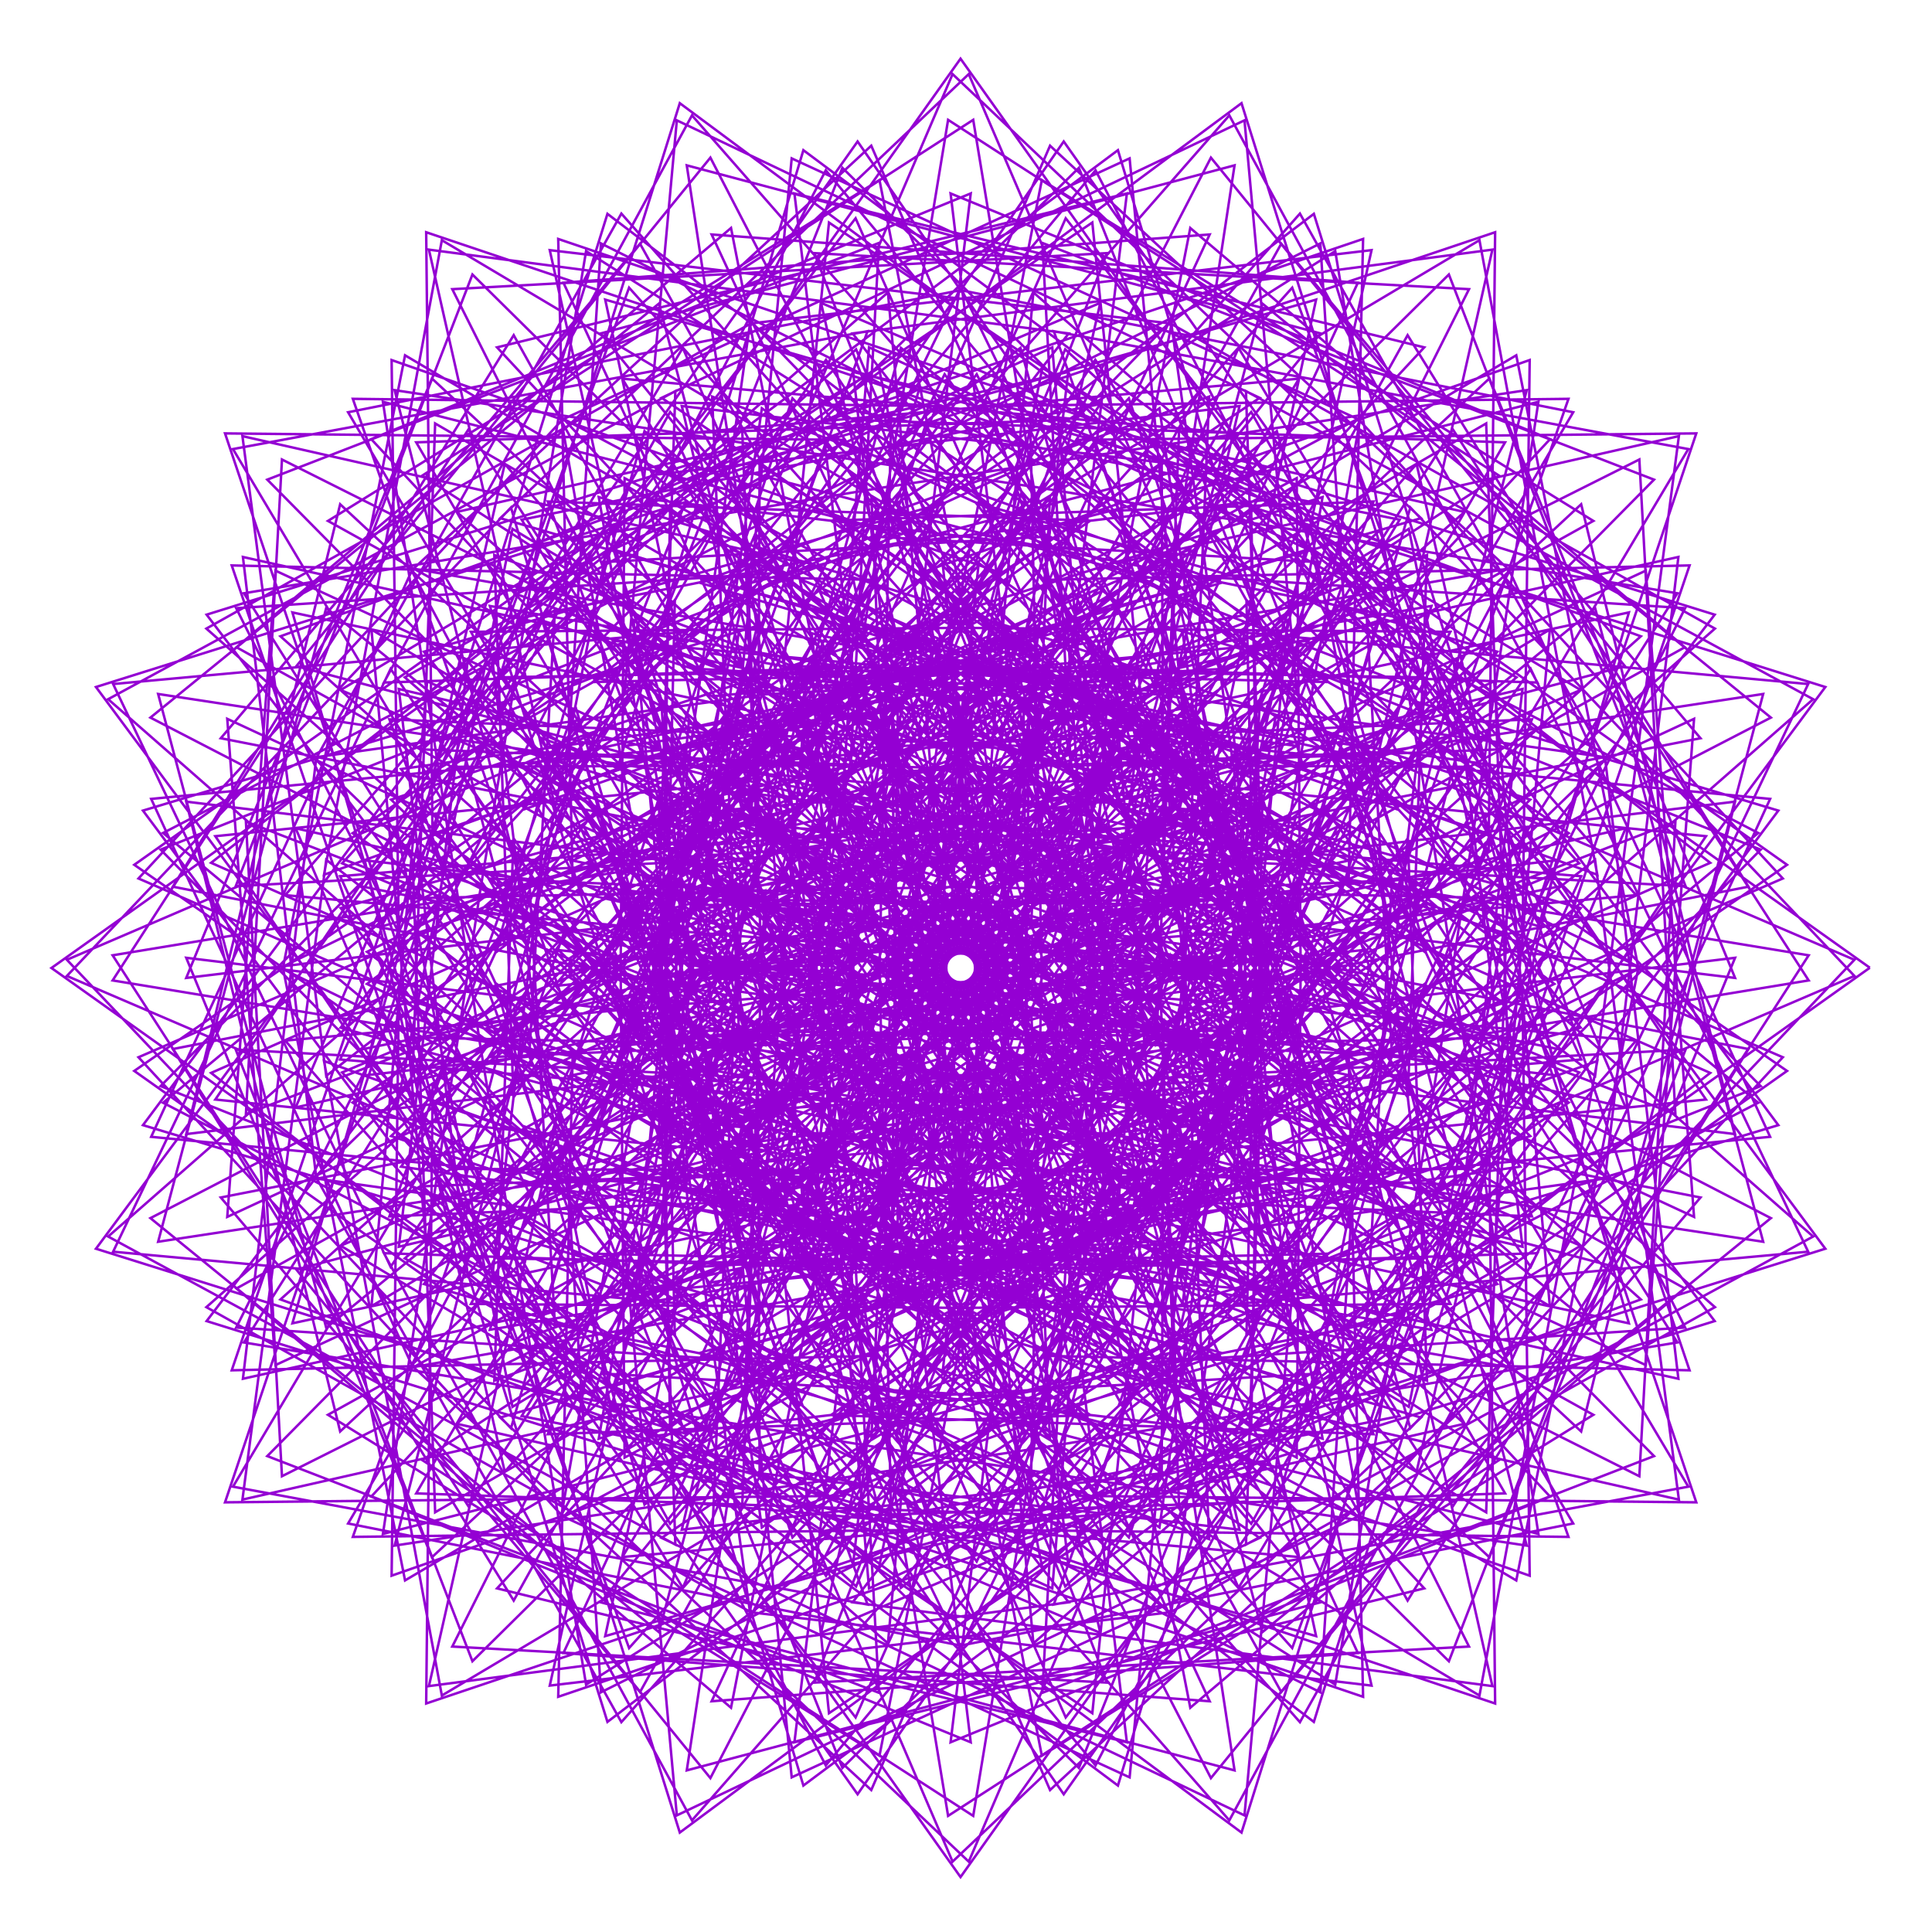 <?xml version="1.0" encoding="utf-8"  standalone="no"?>
<svg 
 width="777" height="777"
 viewBox="0 0 777 777"
 xmlns="http://www.w3.org/2000/svg"
 xmlns:xlink="http://www.w3.org/1999/xlink"
>

<title>Gnuplot</title>
<desc>Produced by GNUPLOT 5.2 patchlevel 7 </desc>

<g id="gnuplot_canvas">

<rect x="0" y="0" width="777" height="777" fill="none"/>
<defs>

	<circle id='gpDot' r='0.5' stroke-width='0.5' stroke='currentColor'/>
	<path id='gpPt0' stroke-width='0.222' stroke='currentColor' d='M-1,0 h2 M0,-1 v2'/>
	<path id='gpPt1' stroke-width='0.222' stroke='currentColor' d='M-1,-1 L1,1 M1,-1 L-1,1'/>
	<path id='gpPt2' stroke-width='0.222' stroke='currentColor' d='M-1,0 L1,0 M0,-1 L0,1 M-1,-1 L1,1 M-1,1 L1,-1'/>
	<rect id='gpPt3' stroke-width='0.222' stroke='currentColor' x='-1' y='-1' width='2' height='2'/>
	<rect id='gpPt4' stroke-width='0.222' stroke='currentColor' fill='currentColor' x='-1' y='-1' width='2' height='2'/>
	<circle id='gpPt5' stroke-width='0.222' stroke='currentColor' cx='0' cy='0' r='1'/>
	<use xlink:href='#gpPt5' id='gpPt6' fill='currentColor' stroke='none'/>
	<path id='gpPt7' stroke-width='0.222' stroke='currentColor' d='M0,-1.33 L-1.33,0.67 L1.33,0.67 z'/>
	<use xlink:href='#gpPt7' id='gpPt8' fill='currentColor' stroke='none'/>
	<use xlink:href='#gpPt7' id='gpPt9' stroke='currentColor' transform='rotate(180)'/>
	<use xlink:href='#gpPt9' id='gpPt10' fill='currentColor' stroke='none'/>
	<use xlink:href='#gpPt3' id='gpPt11' stroke='currentColor' transform='rotate(45)'/>
	<use xlink:href='#gpPt11' id='gpPt12' fill='currentColor' stroke='none'/>
	<path id='gpPt13' stroke-width='0.222' stroke='currentColor' d='M0,1.330 L1.265,0.411 L0.782,-1.067 L-0.782,-1.076 L-1.265,0.411 z'/>
	<use xlink:href='#gpPt13' id='gpPt14' fill='currentColor' stroke='none'/>
	<filter id='textbox' filterUnits='objectBoundingBox' x='0' y='0' height='1' width='1'>
	  <feFlood flood-color='white' flood-opacity='1' result='bgnd'/>
	  <feComposite in='SourceGraphic' in2='bgnd' operator='atop'/>
	</filter>
	<filter id='greybox' filterUnits='objectBoundingBox' x='0' y='0' height='1' width='1'>
	  <feFlood flood-color='lightgrey' flood-opacity='1' result='grey'/>
	  <feComposite in='SourceGraphic' in2='grey' operator='atop'/>
	</filter>
</defs>
<g fill="none" color="white" stroke="currentColor" stroke-width="1.00" stroke-linecap="butt" stroke-linejoin="miter">
</g>
<g fill="none" color="black" stroke="currentColor" stroke-width="1.00" stroke-linecap="butt" stroke-linejoin="miter">
</g>
<g fill="none" color="black" stroke="currentColor" stroke-width="1.00" stroke-linecap="butt" stroke-linejoin="miter">
</g>
	<g id="gnuplot_plot_1" ><title>real(z(t)),imag(z(t))</title>
<g fill="none" color="black" stroke="currentColor" stroke-width="1.00" stroke-linecap="butt" stroke-linejoin="miter">
	<path stroke='rgb(148,   0, 211)'  d='M752.0,389.2 L549.5,245.3 L559.6,420.6 L674.6,238.6 L414.8,195.6 L470.7,393.9 L526.0,221.0 L283.4,295.1
		L427.5,488.9 L459.9,318.8 L290.0,464.0 L521.5,586.2 L523.1,387.9 L421.6,545.3 L679.5,551.1 L604.2,328.7
		L532.6,484.0 L745.8,392.5 L567.2,204.1 L514.3,386.3 L659.9,255.9 L414.3,166.7 L419.0,392.6 L526.2,257.7
		L287.8,279.9 L395.9,510.8 L491.0,353.8 L307.6,441.9 L513.5,605.1 L573.5,395.3 L434.8,501.1 L675.0,554.5
		L645.6,305.6 L518.0,428.8 L727.4,394.3 L584.3,172.7 L470.8,348.2 L635.7,277.5 L419.2,148.0 L370.9,386.8
		L521.4,300.0 L302.5,270.1 L367.2,524.1 L519.0,392.5 L335.5,418.8 L503.2,612.8 L619.3,405.9 L454.3,452.6
		L661.9,549.0 L681.3,289.1 L506.7,370.2 L697.8,393.3 L599.0,152.2 L431.4,308.0 L602.8,301.4 L428.4,140.5
		L328.9,376.8 L511.5,345.2 L326.5,266.9 L343.5,528.5 L542.4,432.4 L372.4,396.3 L492.2,608.6 L658.0,418.5
		L479.4,402.2 L641.5,534.0 L709.1,279.1 L499.4,311.0 L658.8,388.7 L609.8,142.9 L397.8,267.9 L562.5,325.7
		L440.5,144.7 L295.2,363.5 L496.8,390.6 L357.9,270.7 L326.4,523.8 L560.0,471.1 L416.3,375.9 L481.7,592.3
		L687.8,431.5 L509.0,352.5 L615.6,509.5 L727.2,275.1 L496.2,254.0 L612.3,379.5 L615.2,144.8 L371.6,229.9
		L516.8,348.3 L454.0,160.2 L271.7,348.0 L478.0,433.5 L394.7,281.8 L317.5,510.6 L571.1,506.1 L465.1,358.8
		L473.3,564.6 L707.1,443.5 L541.4,305.8 L586.0,475.8 L734.1,276.3 L497.0,201.9 L560.8,365.6 L614.0,156.9
		L353.6,196.3 L468.0,367.6 L467.2,186.1 L259.4,331.5 L456.3,471.3 L434.5,299.6 L317.8,490.1 L575.7,534.8
		L516.0,345.7 L468.1,526.8 L715.2,452.5 L574.8,264.3 L554.7,434.1 L729.2,281.2 L501.1,157.3 L507.2,346.9
		L605.3,177.9 L344.2,168.9 L418.4,382.4 L478.7,220.9 L258.8,315.7 L433.0,501.9 L474.9,323.2 L327.8,463.6
		L573.9,555.3 L566.2,337.1 L467.0,480.7 L711.9,457.2 L607.1,229.6 L523.8,386.1 L712.2,288.6 L507.7,122.1
		L454.0,324.1 L589.0,205.9 L343.1,149.6 L370.9,391.7 L487.2,262.6 L269.8,301.8 L409.8,523.4 L513.5,351.3
		L347.1,433.1 L566.6,565.8 L613.1,333.1 L470.5,428.5 L697.8,456.1 L635.9,202.8 L494.9,333.9 L683.9,296.9
		L515.3,98.0 L404.1,298.1 L565.1,238.9 L349.5,139.7 L327.9,395.2 L491.8,308.7 L291.6,291.4 L388.6,534.9
		L548.1,382.1 L375.3,400.3 L554.8,565.1 L653.8,333.1 L478.8,372.8 L673.8,448.1 L659.3,184.8 L469.7,279.9
		L645.3,304.5 L522.8,85.9 L359.8,270.3 L534.3,274.3 L362.3,139.9 L291.7,392.9 L491.8,356.4 L322.7,285.3
		L370.9,535.7 L576.8,413.5 L410.8,367.3 L539.8,552.9 L686.1,336.3 L491.6,316.4 L641.5,432.7 L675.2,175.4
		L449.0,226.6 L598.2,310.2 L528.4,86.0 L323.1,242.3 L497.8,310.0 L379.9,150.5 L264.5,385.4 L487.2,403.0
		L361.1,284.5 L358.4,525.9 L598.2,443.3 L451.8,335.9 L523.2,529.2 L708.1,341.7 L508.1,262.0 L602.9,409.9
		L682.2,174.3 L433.7,176.9 L545.0,312.8 L531.0,97.9 L295.6,215.8 L457.3,343.5 L400.5,171.1 L247.7,373.6
		L478.2,445.7 L404.4,289.1 L352.3,506.3 L611.4,469.2 L496.2,307.8 L506.6,494.8 L718.7,347.8 L527.0,212.2
		L560.4,379.9 L679.0,180.6 L423.8,133.2 L488.2,311.6 L529.3,120.5 L278.2,192.7 L414.7,372.8 L422.2,200.7
		L242.3,358.7 L465.5,481.9 L450.2,299.1 L353.6,478.1 L616.1,489.2 L541.3,284.1 L491.3,451.3 L717.0,353.3
		L546.9,169.2 L516.1,343.8 L665.2,192.9 L419.2,97.7 L430.6,306.4 L522.4,152.3 L271.1,174.7 L372.4,396.4
		L443.1,237.7 L248.5,342.1 L450.2,509.6 L495.5,313.9 L362.6,443.0 L612.3,501.4 L584.6,265.8 L478.5,400.6
		L703.2,356.6 L566.1,134.8 L472.5,303.1 L640.8,209.5 L419.0,72.4 L375.0,297.1 L509.8,191.0 L274.2,163.3
		L332.6,413.0 L461.7,280.1 L266.0,325.4 L433.5,527.1 L537.9,332.5 L379.2,403.2 L600.9,504.5 L623.3,253.2
		L469.2,345.0 L677.9,356.4 L582.7,110.4 L431.8,259.5 L606.4,228.7 L422.3,58.6 L324.3,284.3 L491.5,234.3
		L286.4,159.5 L297.5,422.0 L476.5,325.4 L293.7,310.1 L416.9,533.3 L574.9,353.4 L402.8,360.9 L582.9,497.4
		L655.1,246.3 L464.0,287.4 L642.4,351.8 L595.0,96.6 L395.7,215.2 L563.4,248.6 L427.8,56.9 L280.8,269.0
		L467.8,279.4 L306.4,164.2 L269.3,423.3 L486.5,371.2 L329.9,297.4 L402.0,527.9 L604.5,375.1 L432.1,318.3
		L559.8,480.0 L677.7,244.6 L462.8,230.6 L598.7,341.9 L601.3,93.4 L365.7,172.7 L513.6,267.5 L433.9,67.5
		L246.4,252.4 L439.7,323.8 L332.3,177.4 L249.7,417.2 L491.1,414.5 L372.6,288.4 L390.2,511.1 L625.1,395.7
		L465.6,277.8 L533.3,452.5 L689.6,247.2 L465.4,177.4 L549.0,326.6 L600.2,100.4 L342.9,134.1 L459.2,284.0
		L439.3,89.5 L222.7,235.8 L408.3,364.8 L362.1,198.8 L239.9,404.7 L490.3,452.9 L419.2,283.8 L382.7,483.9
		L635.7,413.3 L501.3,241.3 L505.3,415.8 L689.7,252.8 L471.1,130.3 L495.7,305.9 L590.8,116.3 L327.5,101.8
		L402.8,296.8 L442.5,121.8 L210.5,220.8 L375.3,400.3 L393.5,227.5 L240.7,387.0 L484.2,484.0 L466.9,283.8
		L380.4,447.7 L635.9,426.1 L536.7,210.5 L477.5,371.5 L677.6,260.3 L478.7,91.7 L441.7,280.7 L572.8,139.7
		L319.5,77.8 L347.1,305.1 L442.5,162.5 L209.8,209.0 L342.5,428.5 L424.3,262.1 L252.2,365.8 L473.8,505.8
		L513.0,288.4 L383.9,404.7 L626.0,432.5 L569.7,186.6 L451.5,321.6 L653.5,267.9 L487.0,63.4 L389.5,251.8
		L546.0,168.5 L318.4,63.7 L294.9,308.6 L438.5,209.4 L220.3,201.7 L312.0,447.8 L452.4,300.7 L273.7,342.6
		L459.9,516.8 L554.7,296.9 L393.2,357.2 L606.7,431.4 L597.7,170.3 L428.7,268.4 L618.3,274.5 L494.4,46.4
		L341.5,220.9 L511.3,200.8 L323.1,60.4 L248.8,307.5 L429.9,259.6 L240.8,199.9 L285.5,457.8 L476.0,341.1
		L304.3,319.3 L444.1,516.2 L589.5,308.4 L408.0,307.6 L579.3,422.0 L618.7,161.6 L410.0,214.8 L573.7,278.6
		L499.3,41.5 L299.8,189.6 L469.8,234.2 L332.1,68.5 L211.0,302.3 L416.8,310.5 L269.5,204.5 L265.0,458.1
		L493.8,380.9 L342.1,297.6 L427.6,503.9 L615.4,321.6 L427.3,258.8 L545.7,404.0 L630.8,160.4 L396.1,163.3
		L521.6,279.4 L500.5,48.4 L266.1,160.0 L423.1,266.6 L344.1,87.8 L183.3,293.9 L399.7,359.3 L304.5,215.6
		L251.8,449.2 L504.9,417.7 L385.0,278.8 L412.1,480.4 L630.9,335.1 L449.9,213.1 L507.7,377.8 L632.7,165.8
		L386.9,116.8 L464.6,276.2 L496.5,66.5 L241.6,134.1 L373.4,296.2 L357.1,117.6 L167.0,283.4 L379.3,403.2
		L343.2,233.2 L247.1,432.1 L508.7,449.1 L430.4,264.1 L398.8,446.7 L635.1,347.2 L474.2,172.8 L467.6,344.2
		L623.4,176.6 L382.3,77.8 L405.4,268.9 L486.5,94.3 L226.6,113.7 L323.0,321.3 L369.7,156.3 L162.8,272.4
		L356.8,440.1 L383.1,256.6 L251.5,408.4 L505.5,473.1 L475.6,254.2 L388.8,404.7 L627.6,356.4 L498.1,139.9
		L427.4,304.8 L602.9,191.3 L381.3,48.2 L346.8,257.6 L470.0,130.0 L221.1,100.6 L274.5,340.8 L380.3,202.1
		L170.5,262.1 L333.7,468.0 L421.8,284.6 L264.8,379.7 L495.7,487.8 L517.9,249.4 L383.0,356.6 L608.9,361.3
		L519.7,115.7 L389.3,261.3 L571.5,208.4 L383.1,29.8 L291.6,243.0 L446.9,171.4 L224.5,96.1 L230.3,354.0
		L387.7,252.5 L189.4,254.1 L311.6,485.6 L456.8,315.7 L286.7,348.1 L480.5,492.2 L554.6,249.6 L381.7,304.9
		L580.0,360.8 L537.0,101.0 L355.0,216.0 L530.3,226.1 L386.3,23.6 L242.4,226.1 L417.7,216.0 L235.7,101.0
		L192.7,360.8 L391.0,304.9 L218.1,249.6 L292.2,492.2 L486.0,348.1 L315.9,315.7 L461.1,485.6 L583.3,254.1
		L385.0,252.5 L542.4,354.0 L548.2,96.1 L325.8,171.4 L481.1,243.0 L389.6,29.8 L201.2,208.4 L383.4,261.3
		L253.0,115.7 L163.8,361.3 L389.7,356.6 L254.8,249.4 L277.0,487.8 L507.9,379.7 L350.9,284.6 L439.0,468.0
		L602.2,262.1 L392.4,202.1 L498.2,340.8 L551.6,100.6 L302.7,130.0 L425.9,257.6 L391.4,48.2 L169.8,191.3
		L345.3,304.8 L274.6,139.9 L145.1,356.4 L383.9,404.7 L297.1,254.2 L267.2,473.1 L521.2,408.4 L389.6,256.6
		L415.9,440.1 L609.9,272.4 L403.0,156.3 L449.7,321.3 L546.1,113.7 L286.2,94.3 L367.3,268.9 L390.4,77.8
		L149.3,176.6 L305.1,344.2 L298.5,172.8 L137.6,347.2 L373.9,446.7 L342.3,264.1 L264.0,449.1 L525.6,432.1
		L429.5,233.2 L393.4,403.2 L605.7,283.4 L415.6,117.6 L399.3,296.2 L531.1,134.1 L276.2,66.5 L308.1,276.2
		L385.8,116.8 L140.0,165.8 L265.0,377.8 L322.8,213.1 L141.8,335.1 L360.6,480.4 L387.7,278.8 L267.8,417.7
		L520.9,449.2 L468.2,215.6 L373.0,359.3 L589.4,293.9 L428.6,87.8 L349.6,266.6 L506.6,160.0 L272.2,48.4
		L251.1,279.4 L376.6,163.3 L141.9,160.4 L227.0,404.0 L345.4,258.8 L157.3,321.6 L345.1,503.9 L430.6,297.6
		L278.9,380.9 L507.7,458.1 L503.2,204.5 L355.9,310.5 L561.7,302.3 L440.6,68.5 L302.9,234.2 L472.9,189.6
		L273.4,41.5 L199.0,278.6 L362.7,214.8 L154.0,161.6 L193.4,422.0 L364.7,307.6 L183.2,308.4 L328.6,516.2
		L468.4,319.3 L296.7,341.1 L487.2,457.8 L531.9,199.9 L342.8,259.6 L523.9,307.5 L449.6,60.4 L261.4,200.8
		L431.2,220.9 L278.3,46.4 L154.4,274.5 L344.0,268.4 L175.0,170.3 L166.0,431.4 L379.5,357.2 L218.0,296.9
		L312.8,516.8 L499.0,342.6 L320.3,300.7 L460.7,447.8 L552.4,201.7 L334.2,209.4 L477.8,308.6 L454.3,63.7
		L226.7,168.5 L383.2,251.8 L285.7,63.4 L119.2,267.9 L321.2,321.6 L203.0,186.6 L146.7,432.5 L388.8,404.7
		L259.7,288.4 L298.9,505.8 L520.5,365.8 L348.4,262.1 L430.2,428.5 L562.9,209.0 L330.2,162.5 L425.6,305.1
		L453.2,77.8 L199.9,139.7 L331.0,280.7 L294.0,91.7 L95.1,260.3 L295.2,371.5 L236.0,210.5 L136.8,426.1
		L392.3,447.7 L305.8,283.8 L288.5,484.0 L532.0,387.0 L379.2,227.5 L397.4,400.3 L562.2,220.8 L330.2,121.8
		L369.9,296.8 L445.2,101.8 L181.9,116.3 L277.0,305.9 L301.6,130.3 L83.0,252.8 L267.4,415.8 L271.4,241.3
		L137.0,413.3 L390.0,483.9 L353.5,283.8 L282.4,452.9 L532.8,404.7 L410.6,198.8 L364.4,364.8 L550.0,235.8
		L333.4,89.5 L313.5,284.0 L429.8,134.1 L172.5,100.4 L223.7,326.6 L307.3,177.4 L83.1,247.2 L239.4,452.5
		L307.1,277.8 L147.6,395.7 L382.5,511.1 L400.1,288.4 L281.6,414.5 L523.0,417.2 L440.4,177.4 L333.0,323.8
		L526.3,252.4 L338.8,67.5 L259.1,267.5 L407.0,172.7 L171.4,93.4 L174.0,341.9 L309.9,230.6 L95.0,244.6
		L212.9,480.0 L340.6,318.3 L168.2,375.1 L370.7,527.9 L442.8,297.4 L286.2,371.2 L503.4,423.3 L466.3,164.2
		L304.9,279.4 L491.9,269.0 L344.9,56.9 L209.3,248.6 L377.0,215.2 L177.7,96.6 L130.3,351.8 L308.7,287.4
		L117.6,246.3 L189.8,497.4 L369.9,360.9 L197.8,353.4 L355.8,533.3 L479.0,310.1 L296.2,325.4 L475.2,422.0
		L486.3,159.5 L281.2,234.3 L448.4,284.3 L350.4,58.6 L166.3,228.7 L340.9,259.5 L190.0,110.4 L94.8,356.4
		L303.5,345.0 L149.4,253.2 L171.8,504.5 L393.5,403.2 L234.8,332.5 L339.2,527.1 L506.7,325.4 L311.0,280.1
		L440.1,413.0 L498.5,163.3 L262.9,191.0 L397.7,297.1 L353.7,72.4 L131.9,209.5 L300.2,303.1 L206.6,134.8
		L69.5,356.6 L294.2,400.6 L188.1,265.8 L160.4,501.4 L410.1,443.0 L277.2,313.9 L322.5,509.6 L524.2,342.1
		L329.6,237.7 L400.3,396.4 L501.6,174.7 L250.3,152.3 L342.1,306.4 L353.5,97.7 L107.5,192.9 L256.6,343.8
		L225.8,169.2 L55.7,353.3 L281.4,451.3 L231.4,284.1 L156.6,489.2 L419.1,478.1 L322.5,299.1 L307.2,481.9
		L530.4,358.7 L350.5,200.7 L358.0,372.8 L494.5,192.7 L243.4,120.5 L284.5,311.6 L348.9,133.2 L93.7,180.6
		L212.3,379.9 L245.7,212.2 L54.0,347.8 L266.1,494.8 L276.5,307.8 L161.3,469.2 L420.4,506.3 L368.3,289.1
		L294.5,445.7 L525.0,373.6 L372.2,171.1 L315.4,343.5 L477.1,215.8 L241.7,97.9 L227.7,312.8 L339.0,176.9
		L90.5,174.3 L169.8,409.9 L264.6,262.0 L64.6,341.7 L249.5,529.2 L320.9,335.9 L174.5,443.3 L414.3,525.9
		L411.6,284.5 L285.5,403.0 L508.2,385.4 L392.8,150.5 L274.9,310.0 L449.6,242.3 L244.3,86.0 L174.5,310.2
		L323.7,226.6 L97.5,175.4 L131.2,432.7 L281.1,316.4 L86.6,336.3 L232.9,552.9 L361.9,367.3 L195.9,413.5
		L401.8,535.7 L450.0,285.3 L280.9,356.4 L481.0,392.9 L410.4,139.9 L238.4,274.3 L412.9,270.3 L249.9,85.9
		L127.4,304.5 L303.0,279.9 L113.4,184.8 L98.9,448.1 L293.9,372.8 L118.9,333.1 L217.9,565.1 L397.4,400.3
		L224.6,382.1 L384.1,534.9 L481.1,291.4 L280.9,308.7 L444.8,395.2 L423.2,139.7 L207.6,238.9 L368.6,298.1
		L257.4,98.0 L88.8,296.9 L277.8,333.9 L136.8,202.8 L74.9,456.1 L302.2,428.5 L159.6,333.1 L206.1,565.8
		L425.6,433.1 L259.2,351.3 L362.9,523.4 L502.9,301.8 L285.5,262.6 L401.8,391.7 L429.6,149.6 L183.7,205.9
		L318.7,324.1 L265.0,122.1 L60.5,288.6 L248.9,386.1 L165.6,229.6 L60.8,457.2 L305.7,480.7 L206.5,337.1
		L198.8,555.3 L444.9,463.6 L297.8,323.2 L339.7,501.9 L513.9,315.7 L294.0,220.9 L354.3,382.4 L428.5,168.9
		L167.4,177.9 L265.5,346.9 L271.6,157.3 L43.5,281.2 L218.0,434.1 L197.9,264.3 L57.5,452.5 L304.6,526.8
		L256.7,345.7 L197.0,534.8 L454.9,490.1 L338.2,299.6 L316.4,471.3 L513.3,331.5 L305.5,186.1 L304.7,367.6
		L419.1,196.3 L158.7,156.9 L211.9,365.6 L275.7,201.9 L38.6,276.3 L186.7,475.8 L231.3,305.8 L65.6,443.5
		L299.4,564.6 L307.6,358.8 L201.6,506.1 L455.2,510.6 L378.0,281.8 L294.7,433.5 L501.0,348.0 L318.7,160.2
		L255.9,348.3 L401.1,229.9 L157.5,144.8 L160.4,379.5 L276.5,254.0 L45.5,275.1 L157.1,509.5 L263.7,352.5
		L84.9,431.5 L291.0,592.3 L356.4,375.9 L212.7,471.1 L446.3,523.8 L414.8,270.7 L275.9,390.6 L477.5,363.5
		L332.2,144.7 L210.2,325.7 L374.9,267.9 L162.9,142.9 L113.9,388.7 L273.3,311.0 L63.6,279.1 L131.2,534.0
		L293.3,402.2 L114.7,418.5 L280.5,608.6 L400.3,396.3 L230.3,432.4 L429.2,528.5 L446.2,266.9 L261.2,345.2
		L443.8,376.8 L344.3,140.5 L169.9,301.4 L341.3,308.0 L173.7,152.2 L74.9,393.3 L266.0,370.2 L91.4,289.1
		L110.8,549.0 L318.4,452.6 L153.4,405.9 L269.5,612.8 L437.2,418.8 L253.7,392.5 L405.5,524.1 L470.2,270.1
		L251.3,300.0 L401.8,386.8 L353.5,148.0 L137.0,277.5 L301.9,348.2 L188.4,172.7 L45.3,394.3 L254.7,428.8
		L127.1,305.6 L97.7,554.5 L337.9,501.1 L199.2,395.3 L259.2,605.1 L465.1,441.9 L281.7,353.8 L376.8,510.8
		L484.9,279.9 L246.5,257.7 L353.7,392.6 L358.4,166.7 L112.8,255.9 L258.4,386.3 L205.5,204.1 L26.9,392.5
		L240.1,484.0 L168.5,328.7 L93.2,551.1 L351.1,545.3 L249.6,387.9 L251.2,586.2 L482.7,464.0 L312.8,318.8
		L345.2,488.9 L489.3,295.1 L246.7,221.0 L302.0,393.9 L357.9,195.6 L98.1,238.6 L213.1,420.6 L223.2,245.3
		L20.7,389.3 L223.2,533.2 L213.1,357.9 L98.1,539.9 L357.9,582.9 L302.0,384.6 L246.7,557.5 L489.3,483.4
		L345.2,289.6 L312.8,459.7 L482.7,314.5 L251.2,192.3 L249.6,390.6 L351.1,233.2 L93.2,227.4 L168.5,449.8
		L240.1,294.5 L26.9,386.0 L205.5,574.4 L258.4,392.2 L112.8,522.6 L358.4,611.8 L353.7,385.9 L246.5,520.8
		L484.9,498.6 L376.8,267.7 L281.7,424.7 L465.1,336.6 L259.2,173.4 L199.2,383.2 L337.9,277.4 L97.7,224.0
		L127.1,472.9 L254.7,349.7 L45.3,384.2 L188.4,605.8 L301.9,430.3 L137.0,501.0 L353.5,630.5 L401.8,391.7
		L251.3,478.5 L470.2,508.4 L405.5,254.4 L253.7,386.0 L437.2,359.7 L269.5,165.7 L153.4,372.6 L318.4,325.9
		L110.8,229.5 L91.4,489.4 L266.0,408.3 L74.9,385.2 L173.7,626.3 L341.3,470.5 L169.9,477.1 L344.3,638.0
		L443.8,401.7 L261.2,433.3 L446.2,511.6 L429.2,250.0 L230.3,346.1 L400.3,382.2 L280.5,169.9 L114.7,360.0
		L293.3,376.3 L131.2,244.5 L63.6,499.4 L273.3,467.5 L113.9,389.8 L162.9,635.6 L374.9,510.6 L210.2,452.8
		L332.2,633.8 L477.5,415.0 L275.9,387.9 L414.8,507.8 L446.3,254.7 L212.7,307.4 L356.4,402.6 L291.0,186.2
		L84.9,347.0 L263.7,426.0 L157.1,269.0 L45.5,503.4 L276.5,524.5 L160.4,399.0 L157.5,633.7 L401.1,548.6
		L255.9,430.2 L318.7,618.3 L501.0,430.5 L294.7,345.0 L378.0,496.7 L455.2,267.9 L201.6,272.4 L307.6,419.7
		L299.4,213.9 L65.6,335.0 L231.3,472.7 L186.7,302.7 L38.6,502.2 L275.7,576.6 L211.9,412.9 L158.7,621.6
		L419.1,582.2 L304.7,410.9 L305.5,592.4 L513.3,447.0 L316.4,307.2 L338.2,478.9 L454.9,288.4 L197.0,243.7
		L256.7,432.8 L304.6,251.7 L57.5,326.0 L197.9,514.2 L218.0,344.4 L43.5,497.3 L271.6,621.2 L265.5,431.6
		L167.4,600.6 L428.5,609.6 L354.3,396.1 L294.0,557.6 L513.9,462.8 L339.7,276.6 L297.8,455.3 L444.9,314.9
		L198.8,223.2 L206.5,441.4 L305.7,297.8 L60.8,321.3 L165.6,548.9 L248.9,392.4 L60.5,489.9 L265.0,656.4
		L318.7,454.4 L183.7,572.6 L429.6,628.9 L401.8,386.8 L285.5,515.9 L502.9,476.7 L362.9,255.1 L259.2,427.2
		L425.6,345.4 L206.1,212.7 L159.6,445.4 L302.2,350.0 L74.9,322.4 L136.8,575.7 L277.8,444.6 L88.8,481.6
		L257.4,680.5 L368.6,480.4 L207.6,539.6 L423.2,638.8 L444.8,383.3 L280.9,469.8 L481.1,487.1 L384.1,243.6
		L224.6,396.4 L397.4,378.2 L217.9,213.4 L118.9,445.4 L293.9,405.7 L98.9,330.4 L113.4,593.7 L303.0,498.6
		L127.4,474.0 L249.9,692.6 L412.9,508.2 L238.4,504.2 L410.4,638.6 L481.0,385.6 L280.9,422.1 L450.0,493.2
		L401.8,242.8 L195.9,365.0 L361.9,411.2 L232.9,225.6 L86.6,442.2 L281.1,462.1 L131.2,345.8 L97.5,603.1
		L323.7,551.9 L174.5,468.3 L244.3,692.5 L449.6,536.2 L274.9,468.5 L392.8,628.0 L508.2,393.1 L285.5,375.5
		L411.6,494.0 L414.3,252.6 L174.5,335.2 L320.9,442.6 L249.5,249.3 L64.6,436.8 L264.6,516.5 L169.8,368.6
		L90.5,604.2 L339.0,601.6 L227.7,465.7 L241.7,680.6 L477.1,562.7 L315.4,435.0 L372.2,607.4 L525.0,404.9
		L294.5,332.8 L368.3,489.4 L420.4,272.2 L161.3,309.3 L276.5,470.7 L266.1,283.7 L54.0,430.7 L245.7,566.3
		L212.3,398.6 L93.7,597.9 L348.9,645.3 L284.5,466.9 L243.4,658.0 L494.5,585.8 L358.0,405.7 L350.5,577.8
		L530.4,419.8 L307.2,296.6 L322.5,479.4 L419.1,300.4 L156.6,289.3 L231.4,494.4 L281.4,327.2 L55.7,425.2
		L225.8,609.3 L256.6,434.7 L107.5,585.6 L353.5,680.8 L342.1,472.1 L250.3,626.2 L501.6,603.8 L400.3,382.1
		L329.6,540.8 L524.2,436.4 L322.5,268.9 L277.2,464.6 L410.1,335.5 L160.4,277.1 L188.1,512.7 L294.2,377.9
		L69.5,421.9 L206.6,643.7 L300.2,475.4 L131.9,569.0 L353.7,706.1 L397.7,481.4 L262.9,587.5 L498.5,615.2
		L440.1,365.5 L311.0,498.4 L506.7,453.1 L339.2,251.4 L234.8,446.0 L393.5,375.3 L171.8,274.0 L149.4,525.3
		L303.5,433.5 L94.8,422.1 L190.0,668.1 L340.9,519.0 L166.3,549.8 L350.4,719.9 L448.4,494.2 L281.2,544.2
		L486.3,619.0 L475.2,356.5 L296.2,453.1 L479.0,468.4 L355.8,245.2 L197.8,425.1 L369.9,417.6 L189.8,281.1
		L117.6,532.2 L308.7,491.1 L130.3,426.7 L177.7,681.9 L377.0,563.3 L209.3,529.9 L344.9,721.6 L491.9,509.5
		L304.9,499.1 L466.3,614.3 L503.4,355.2 L286.2,407.3 L442.8,481.1 L370.7,250.6 L168.2,403.4 L340.6,460.2
		L212.9,298.5 L95.0,533.9 L309.9,547.9 L174.0,436.6 L171.4,685.1 L407.0,605.8 L259.1,511.0 L338.8,711.0
		L526.3,526.1 L333.0,454.7 L440.4,601.1 L523.0,361.3 L281.6,364.0 L400.1,490.1 L382.5,267.4 L147.6,382.8
		L307.1,500.7 L239.4,326.0 L83.1,531.3 L307.3,601.1 L223.7,451.9 L172.5,678.1 L429.8,644.4 L313.5,494.5
		L333.4,689.0 L550.0,542.7 L364.4,413.7 L410.6,579.7 L532.8,373.8 L282.4,325.6 L353.5,494.7 L390.0,294.6
		L137.0,365.2 L271.4,537.2 L267.4,362.7 L83.0,525.7 L301.6,648.2 L277.0,472.6 L181.9,662.2 L445.2,676.7
		L369.9,481.7 L330.2,656.7 L562.2,557.7 L397.4,378.2 L379.2,551.0 L532.0,391.5 L288.5,294.5 L305.8,494.7
		L392.3,330.8 L136.8,352.4 L236.0,568.0 L295.2,407.0 L95.1,518.2 L294.0,686.8 L331.0,497.8 L199.9,638.8
		L453.2,700.7 L425.6,473.4 L330.2,616.0 L562.9,569.5 L430.2,350.0 L348.4,516.4 L520.5,412.7 L298.9,272.7
		L259.7,490.1 L388.8,373.8 L146.7,346.0 L203.0,591.9 L321.2,456.9 L119.2,510.6 L285.7,715.1 L383.2,526.7
		L226.7,610.0 L454.3,714.8 L477.8,469.9 L334.2,569.1 L552.4,576.8 L460.7,330.7 L320.3,477.8 L499.0,435.9
		L312.8,261.7 L218.0,481.6 L379.5,421.3 L166.0,347.1 L175.0,608.2 L344.0,510.1 L154.4,504.0 L278.3,732.1
		L431.2,557.6 L261.4,577.7 L449.6,718.1 L523.9,471.0 L342.8,518.9 L531.9,578.6 L487.2,320.7 L296.7,437.4
		L468.4,459.2 L328.6,262.3 L183.2,470.1 L364.7,470.9 L193.4,356.5 L154.0,616.9 L362.7,563.7 L199.0,499.9
		L273.4,737.0 L472.9,588.9 L302.9,544.3 L440.6,710.0 L561.7,476.2 L355.9,468.0 L503.2,574.0 L507.7,320.4
		L278.9,397.6 L430.6,480.9 L345.1,274.6 L157.3,456.9 L345.4,519.7 L227.0,374.5 L141.9,618.1 L376.6,615.2
		L251.1,499.1 L272.2,730.1 L506.6,618.5 L349.6,511.9 L428.6,690.7 L589.4,484.6 L373.0,419.2 L468.2,562.9
		L520.9,329.3 L267.8,360.8 L387.7,499.7 L360.6,298.1 L141.8,443.4 L322.8,565.4 L265.0,400.7 L140.0,612.7
		L385.8,661.7 L308.1,502.3 L276.2,712.0 L531.1,644.4 L399.3,482.3 L415.6,660.9 L605.7,495.1 L393.4,375.3
		L429.5,545.3 L525.6,346.4 L264.0,329.4 L342.3,514.4 L373.9,331.8 L137.6,431.3 L298.5,605.7 L305.1,434.3
		L149.3,601.9 L390.4,700.7 L367.3,509.6 L286.2,684.2 L546.1,664.8 L449.7,457.2 L403.0,622.2 L609.9,506.1
		L415.9,338.4 L389.6,521.9 L521.2,370.1 L267.2,305.4 L297.1,524.3 L383.9,373.8 L145.1,422.1 L274.6,638.6
		L345.3,473.7 L169.8,587.2 L391.4,730.3 L425.9,520.9 L302.7,648.5 L551.6,677.9 L498.2,437.7 L392.4,576.4
		L602.2,516.4 L439.0,310.5 L350.9,493.9 L507.9,398.8 L277.0,290.7 L254.8,529.1 L389.7,421.9 L163.8,417.2
		L253.0,662.8 L383.4,517.2 L201.2,570.1 L389.6,748.7 L481.1,535.5 L325.8,607.1 L548.2,682.4 L542.4,424.5
		L385.0,526.0 L583.3,524.4 L461.1,292.9 L315.9,462.8 L486.0,430.4 L292.2,286.3 L218.1,528.9 L391.0,473.6
		L192.7,417.7 L235.7,677.5 L417.7,562.5 L242.4,552.4 L386.3,754.9 L530.3,552.4 L355.0,562.5 L537.0,677.5
		L580.0,417.7 L381.7,473.6 L554.6,528.9 L480.5,286.3 L286.7,430.4 L456.8,462.8 L311.6,292.9 L189.4,524.4
		L387.7,526.0 L230.3,424.5 L224.5,682.4 L446.9,607.1 L291.6,535.5 L383.1,748.7 L571.5,570.1 L389.3,517.2
		L519.7,662.8 L608.9,417.2 L383.0,421.9 L517.9,529.1 L495.7,290.7 L264.8,398.8 L421.8,493.9 L333.7,310.5
		L170.5,516.4 L380.3,576.4 L274.5,437.7 L221.1,677.9 L470.0,648.5 L346.8,520.9 L381.3,730.3 L602.9,587.2
		L427.4,473.7 L498.1,638.6 L627.6,422.1 L388.8,373.8 L475.6,524.3 L505.5,305.4 L251.5,370.1 L383.1,521.9
		L356.8,338.4 L162.8,506.1 L369.7,622.2 L323.0,457.2 L226.6,664.8 L486.5,684.2 L405.4,509.6 L382.3,700.7
		L623.4,601.9 L467.6,434.3 L474.2,605.7 L635.1,431.3 L398.8,331.8 L430.4,514.4 L508.7,329.4 L247.1,346.4
		L343.2,545.3 L379.3,375.3 L167.0,495.1 L357.1,660.9 L373.4,482.3 L241.6,644.4 L496.5,712.0 L464.6,502.3
		L386.9,661.7 L632.7,612.7 L507.7,400.7 L449.9,565.4 L630.9,443.4 L412.1,298.1 L385.0,499.7 L504.9,360.8
		L251.8,329.3 L304.5,562.9 L399.7,419.2 L183.3,484.6 L344.1,690.7 L423.1,511.9 L266.1,618.5 L500.5,730.1
		L521.6,499.1 L396.1,615.2 L630.8,618.1 L545.7,374.5 L427.3,519.7 L615.4,456.9 L427.6,274.6 L342.1,480.9
		L493.8,397.6 L265.0,320.4 L269.5,574.0 L416.8,468.0 L211.0,476.2 L332.1,710.0 L469.8,544.3 L299.8,588.9
		L499.3,737.0 L573.7,499.9 L410.0,563.7 L618.7,616.9 L579.3,356.5 L408.0,470.9 L589.5,470.1 L444.1,262.3
		L304.3,459.2 L476.0,437.4 L285.5,320.7 L240.8,578.6 L429.9,518.9 L248.8,471.0 L323.1,718.1 L511.3,577.7
		L341.5,557.6 L494.4,732.1 L618.3,504.0 L428.7,510.1 L597.7,608.2 L606.7,347.1 L393.2,421.3 L554.7,481.6
		L459.9,261.7 L273.7,435.9 L452.4,477.8 L312.0,330.7 L220.3,576.8 L438.5,569.1 L294.9,469.9 L318.4,714.8
		L546.0,610.0 L389.5,526.7 L487.0,715.1 L653.5,510.6 L451.5,456.9 L569.7,591.9 L626.0,346.0 L383.9,373.8
		L513.0,490.1 L473.8,272.7 L252.2,412.7 L424.3,516.4 L342.5,350.0 L209.8,569.5 L442.5,616.0 L347.1,473.4
		L319.5,700.7 L572.8,638.8 L441.7,497.8 L478.7,686.8 L677.6,518.2 L477.5,407.0 L536.7,568.0 L635.9,352.4
		L380.4,330.8 L466.9,494.7 L484.2,294.5 L240.7,391.5 L393.5,551.0 L375.3,378.2 L210.5,557.7 L442.5,656.7
		L402.8,481.7 L327.5,676.7 L590.8,662.2 L495.7,472.6 L471.1,648.2 L689.7,525.7 L505.3,362.7 L501.3,537.2
		L635.7,365.2 L382.7,294.6 L419.2,494.7 L490.3,325.6 L239.9,373.8 L362.1,579.7 L408.3,413.7 L222.7,542.7
		L439.3,689.0 L459.2,494.5 L342.9,644.4 L600.2,678.1 L549.0,451.9 L465.4,601.1 L689.6,531.3 L533.3,326.0
		L465.6,500.7 L625.1,382.8 L390.2,267.4 L372.6,490.1 L491.1,364.0 L249.7,361.3 L332.3,601.1 L439.7,454.7
		L246.4,526.1 L433.9,711.0 L513.6,511.0 L365.7,605.8 L601.3,685.1 L598.7,436.6 L462.8,547.9 L677.7,533.9
		L559.8,298.5 L432.1,460.2 L604.5,403.4 L402.0,250.6 L329.9,481.1 L486.5,407.3 L269.3,355.2 L306.4,614.3
		L467.8,499.1 L280.8,509.5 L427.8,721.6 L563.4,529.9 L395.7,563.3 L595.0,681.9 L642.4,426.7 L464.0,491.1
		L655.1,532.2 L582.9,281.1 L402.8,417.6 L574.9,425.1 L416.9,245.2 L293.7,468.4 L476.5,453.1 L297.5,356.5
		L286.4,619.0 L491.5,544.2 L324.3,494.2 L422.3,719.9 L606.4,549.8 L431.8,519.0 L582.7,668.1 L677.9,422.1
		L469.2,433.5 L623.3,525.3 L600.9,274.0 L379.2,375.3 L537.9,446.0 L433.5,251.4 L266.0,453.1 L461.7,498.4
		L332.6,365.5 L274.2,615.2 L509.8,587.5 L375.0,481.4 L419.0,706.1 L640.8,569.0 L472.5,475.4 L566.1,643.7
		L703.2,421.9 L478.5,377.9 L584.6,512.7 L612.3,277.1 L362.6,335.5 L495.5,464.6 L450.2,268.9 L248.5,436.4
		L443.1,540.8 L372.4,382.1 L271.1,603.8 L522.4,626.2 L430.6,472.1 L419.2,680.8 L665.2,585.6 L516.1,434.7
		L546.9,609.3 L717.0,425.2 L491.3,327.2 L541.3,494.4 L616.1,289.3 L353.6,300.4 L450.2,479.4 L465.5,296.6
		L242.3,419.8 L422.2,577.8 L414.7,405.7 L278.2,585.8 L529.3,658.0 L488.2,466.9 L423.8,645.3 L679.0,597.9
		L560.4,398.6 L527.0,566.3 L718.7,430.7 L506.6,283.7 L496.2,470.7 L611.4,309.3 L352.3,272.2 L404.4,489.4
		L478.2,332.8 L247.7,404.9 L400.5,607.4 L457.3,435.0 L295.6,562.7 L531.0,680.6 L545.0,465.7 L433.7,601.6
		L682.2,604.2 L602.9,368.6 L508.1,516.5 L708.1,436.8 L523.2,249.3 L451.8,442.6 L598.2,335.2 L358.4,252.6
		L361.1,494.0 L487.2,375.5 L264.5,393.1 L379.9,628.0 L497.8,468.5 L323.1,536.2 L528.4,692.5 L598.2,468.3
		L449.0,551.9 L675.2,603.1 L641.5,345.8 L491.6,462.1 L686.1,442.2 L539.8,225.6 L410.8,411.2 L576.8,365.0
		L370.9,242.8 L322.7,493.2 L491.8,422.1 L291.7,385.6 L362.3,638.6 L534.3,504.2 L359.8,508.2 L522.8,692.6
		L645.3,474.0 L469.7,498.6 L659.3,593.7 L673.8,330.4 L478.8,405.7 L653.8,445.4 L554.8,213.4 L375.3,378.2
		L548.1,396.4 L388.6,243.6 L291.6,487.1 L491.8,469.8 L327.9,383.3 L349.5,638.8 L565.1,539.6 L404.1,480.4
		L515.3,680.5 L683.9,481.6 L494.9,444.6 L635.9,575.7 L697.8,322.4 L470.5,350.0 L613.1,445.4 L566.6,212.7
		L347.1,345.4 L513.5,427.2 L409.8,255.1 L269.8,476.7 L487.2,515.9 L370.9,386.8 L343.1,628.9 L589.0,572.6
		L454.0,454.4 L507.7,656.4 L712.2,489.9 L523.8,392.4 L607.1,548.9 L711.9,321.3 L467.0,297.8 L566.2,441.4
		L573.9,223.2 L327.8,314.9 L474.9,455.3 L433.0,276.6 L258.8,462.8 L478.7,557.6 L418.4,396.1 L344.2,609.6
		L605.3,600.6 L507.2,431.6 L501.1,621.2 L729.2,497.3 L554.7,344.4 L574.8,514.2 L715.2,326.0 L468.1,251.7
		L516.0,432.8 L575.7,243.7 L317.8,288.4 L434.5,478.9 L456.3,307.2 L259.4,447.0 L467.2,592.4 L468.0,410.9
		L353.6,582.2 L614.0,621.6 L560.8,412.9 L497.0,576.6 L734.1,502.2 L586.0,302.7 L541.4,472.7 L707.1,335.0
		L473.3,213.9 L465.1,419.7 L571.1,272.4 L317.5,267.9 L394.7,496.7 L478.0,345.0 L271.7,430.5 L454.0,618.3
		L516.8,430.2 L371.6,548.6 L615.2,633.7 L612.3,399.0 L496.2,524.5 L727.2,503.4 L615.6,269.0 L509.0,426.0
		L687.8,347.0 L481.7,186.2 L416.3,402.6 L560.0,307.4 L326.4,254.7 L357.9,507.8 L496.8,387.9 L295.2,415.0
		L440.5,633.8 L562.5,452.8 L397.8,510.6 L609.8,635.6 L658.8,389.8 L499.4,467.5 L709.1,499.4 L641.5,244.5
		L479.4,376.3 L658.0,360.0 L492.2,169.9 L372.4,382.2 L542.4,346.1 L343.5,250.0 L326.5,511.6 L511.5,433.3
		L328.9,401.7 L428.4,638.0 L602.8,477.1 L431.4,470.5 L599.0,626.3 L697.8,385.2 L506.7,408.3 L681.3,489.4
		L661.9,229.5 L454.3,325.9 L619.3,372.6 L503.2,165.7 L335.5,359.7 L519.0,386.0 L367.2,254.4 L302.5,508.4
		L521.4,478.5 L370.9,391.7 L419.2,630.5 L635.7,501.0 L470.8,430.3 L584.3,605.8 L727.4,384.2 L518.0,349.7
		L645.6,472.9 L675.0,224.0 L434.8,277.4 L573.5,383.2 L513.5,173.4 L307.6,336.6 L491.0,424.7 L395.9,267.7
		L287.8,498.6 L526.2,520.8 L419.0,385.9 L414.3,611.8 L659.9,522.6 L514.3,392.2 L567.2,574.4 L745.8,386.0
		L532.6,294.5 L604.2,449.8 L679.5,227.4 L421.6,233.2 L523.1,390.6 L521.5,192.3 L290.0,314.5 L459.9,459.7
		L427.5,289.6 L283.4,483.4 L526.0,557.5 L470.7,384.6 L414.8,582.9 L674.6,539.9 L559.6,357.9 L549.5,533.2
		L752.0,389.2  '/></g>
	</g>
<g fill="none" color="white" stroke="rgb(148,   0, 211)" stroke-width="2.00" stroke-linecap="butt" stroke-linejoin="miter">
</g>
<g fill="none" color="black" stroke="currentColor" stroke-width="2.00" stroke-linecap="butt" stroke-linejoin="miter">
</g>
<g fill="none" color="black" stroke="black" stroke-width="1.00" stroke-linecap="butt" stroke-linejoin="miter">
</g>
<g fill="none" color="black" stroke="currentColor" stroke-width="1.00" stroke-linecap="butt" stroke-linejoin="miter">
</g>
</g>
</svg>

